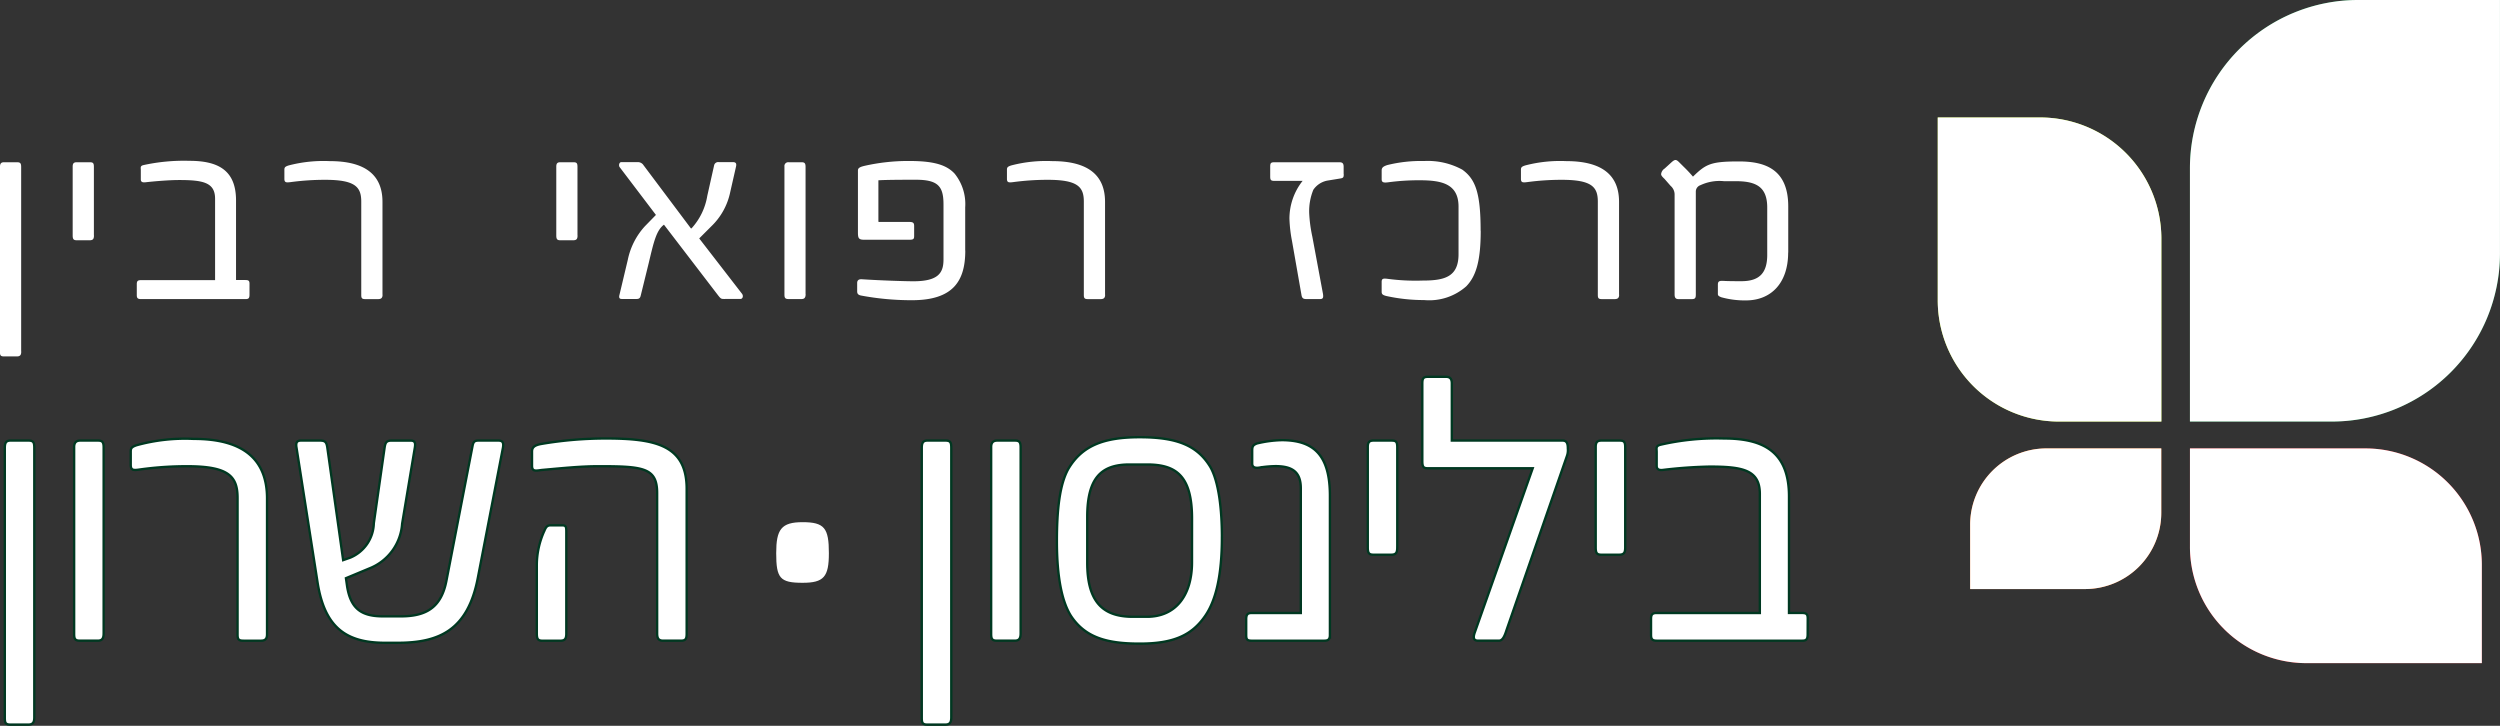<svg xmlns="http://www.w3.org/2000/svg" width="227.799" height="66.133" viewBox="0 0 227.799 66.133">
  <rect x="0" y="0" width="227.799" height="66.133" fill="#333333" stroke="none"/>
  <g id="LOGO-BELINSON-WHITE" transform="translate(-397.329 -28.63)">
    <path id="Path_29026" data-name="Path 29026" d="M561.939,76.45c0-.42-.146-.5-.545-.5h-1.162V65.327c0-4.091-2.361-5.275-5.919-5.275a22.727,22.727,0,0,0-5.81.574c-.436.114-.327.343-.327.649v1.262c0,.306.182.421.546.382A42.426,42.426,0,0,1,553,62.612c3.016,0,4.576.306,4.576,2.484V75.953h-9.406c-.4,0-.508.153-.508.535v1.453c0,.345.073.535.508.535h13.291c.363,0,.472-.153.472-.574ZM545.308,69.99V60.854c0-.5-.109-.612-.508-.612h-1.672c-.326,0-.508.114-.508.574V69.99c0,.5.109.651.508.651h1.634C545.2,70.64,545.308,70.449,545.308,69.99Zm-5.3-8.372a1.559,1.559,0,0,0,.073-.649c0-.421-.073-.727-.472-.727h-10.1v-5.2c0-.458-.181-.611-.544-.611h-1.6c-.435,0-.544.114-.544.611v7.073c0,.535.109.649.508.649h9.551l-5.3,15.023c-.109.345-.145.688.327.688H533.8c.328,0,.51-.382.691-.955Zm-15.47,8.372V60.854c0-.5-.109-.612-.508-.612h-1.67c-.327,0-.508.114-.508.574V69.99c0,.5.108.651.508.651h1.634C524.427,70.64,524.536,70.449,524.536,69.99Zm-6.137,7.99V65.288c0-3.67-1.416-5.083-4.394-5.083a10.522,10.522,0,0,0-2.252.3c-.4.153-.435.306-.435.688v1.147c0,.306.218.459.763.345a10.5,10.5,0,0,1,1.344-.114c1.561,0,2.323.535,2.323,2.025V75.953h-4.466c-.363,0-.51.114-.51.574v1.415c0,.421.073.535.51.535h6.608C518.182,78.476,518.4,78.4,518.4,77.979Zm-12.565-6.651c0,2.981-1.452,4.969-4.1,4.969h-1.308c-2.869,0-4.14-1.529-4.14-4.932V67.2c0-3.593,1.308-4.779,3.85-4.779h1.6c2.651,0,4.1,1.033,4.1,4.932Zm2.724-2.256c0-2.562-.29-5.085-1.053-6.422-1.2-1.988-3.087-2.713-6.429-2.713h-.036c-3.3,0-5.23.8-6.465,2.866-.8,1.415-1.053,3.746-1.053,6.612,0,3.172.436,5.505,1.308,6.843,1.307,1.95,3.3,2.484,6.209,2.484h.036c3.014,0,4.721-.725,5.956-2.523C508.013,74.807,508.558,72.513,508.558,69.073ZM490.22,77.826V60.854c0-.5-.145-.612-.508-.612h-1.634c-.363,0-.544.192-.544.574V77.826c0,.421.036.649.508.649h1.634C490,78.476,490.22,78.361,490.22,77.826ZM483.9,85.471V60.93c0-.458-.036-.688-.508-.688h-1.672c-.435,0-.508.267-.508.688V85.471c0,.459.037.651.508.651h1.634C483.792,86.122,483.9,85.892,483.9,85.471Zm-35.079-7.645V68.538c0-.459-.036-.574-.4-.574h-1.017c-.327,0-.435.153-.581.5a7.6,7.6,0,0,0-.689,3.135v6.23c0,.5.109.649.508.649h1.634C448.677,78.476,448.822,78.323,448.822,77.826Zm10.967,0V64.639c0-3.976-2.832-4.587-7.371-4.587a34.96,34.96,0,0,0-5.883.5c-.617.114-.836.306-.836.688v1.3c0,.535.327.459.873.382,1.742-.153,3.521-.343,5.228-.343,4.067,0,5.3.152,5.3,2.446V77.826c0,.459.145.649.544.649h1.634C459.717,78.476,459.789,78.285,459.789,77.826ZM443.049,60.891c.072-.419,0-.649-.4-.649H440.8c-.327,0-.437.114-.508.421l-2.4,12.385c-.473,2.409-1.852,3.211-4.14,3.211h-1.634c-2,0-2.942-.727-3.268-2.713l-.109-.765,2.105-.878a4.714,4.714,0,0,0,3.016-4.091l1.162-6.957c.072-.459-.037-.612-.4-.612h-1.706c-.473,0-.582.153-.654.649l-.981,6.881a3.489,3.489,0,0,1-2.142,3.135l-.653.229-1.453-10.321c-.073-.421-.181-.574-.653-.574h-1.743c-.4,0-.472.23-.4.649L426.162,73.2c.653,4.091,2.615,5.467,6.137,5.467h1.162c3.776,0,6.391-1.147,7.3-5.924ZM421.552,77.9V65.517c0-3.554-2.143-5.428-6.683-5.428a16.656,16.656,0,0,0-5.192.574c-.58.192-.544.345-.544.727v1.07c0,.5.254.5.8.421a30.859,30.859,0,0,1,4.358-.3c3.813,0,4.576.954,4.576,2.9V77.941c0,.459.145.535.544.535h1.6C421.369,78.476,421.552,78.323,421.552,77.9Zm-14.888-.076V60.854c0-.5-.146-.612-.508-.612h-1.634q-.545,0-.546.574V77.826c0,.421.036.649.508.649h1.634C406.445,78.476,406.663,78.361,406.663,77.826Zm-6.32,7.645V60.93c0-.458-.036-.688-.508-.688h-1.67c-.436,0-.508.267-.508.688V85.471c0,.459.036.651.508.651H399.8C400.235,86.122,400.344,85.892,400.344,85.471Z" transform="translate(0.109 8.533)" fill="#003821"/>
    <path id="Path_29027" data-name="Path 29027" d="M561.939,76.45c0-.42-.146-.5-.545-.5h-1.162V65.327c0-4.091-2.361-5.275-5.919-5.275a22.727,22.727,0,0,0-5.81.574c-.436.114-.327.343-.327.649v1.262c0,.306.182.421.546.382A42.426,42.426,0,0,1,553,62.612c3.016,0,4.576.306,4.576,2.484V75.953h-9.406c-.4,0-.508.153-.508.535v1.453c0,.345.073.535.508.535h13.291c.363,0,.472-.153.472-.574ZM545.308,69.99V60.854c0-.5-.109-.612-.508-.612h-1.672c-.326,0-.508.114-.508.574V69.99c0,.5.109.651.508.651h1.634C545.2,70.64,545.308,70.449,545.308,69.99Zm-5.3-8.372a1.559,1.559,0,0,0,.073-.649c0-.421-.073-.727-.472-.727h-10.1v-5.2c0-.458-.181-.611-.544-.611h-1.6c-.435,0-.544.114-.544.611v7.073c0,.535.109.649.508.649h9.551l-5.3,15.023c-.109.345-.145.688.327.688H533.8c.328,0,.51-.382.691-.955Zm-15.47,8.372V60.854c0-.5-.109-.612-.508-.612h-1.67c-.327,0-.508.114-.508.574V69.99c0,.5.108.651.508.651h1.634C524.427,70.64,524.536,70.449,524.536,69.99Zm-6.137,7.99V65.288c0-3.67-1.416-5.083-4.394-5.083a10.522,10.522,0,0,0-2.252.3c-.4.153-.435.306-.435.688v1.147c0,.306.218.459.763.345a10.5,10.5,0,0,1,1.344-.114c1.561,0,2.323.535,2.323,2.025V75.953h-4.466c-.363,0-.51.114-.51.574v1.415c0,.421.073.535.51.535h6.608C518.182,78.476,518.4,78.4,518.4,77.979Zm-12.565-6.651c0,2.981-1.452,4.969-4.1,4.969h-1.308c-2.869,0-4.14-1.529-4.14-4.932V67.2c0-3.593,1.308-4.779,3.85-4.779h1.6c2.651,0,4.1,1.033,4.1,4.932Zm2.724-2.256c0-2.562-.29-5.085-1.053-6.422-1.2-1.988-3.087-2.713-6.429-2.713h-.036c-3.3,0-5.23.8-6.465,2.866-.8,1.415-1.053,3.746-1.053,6.612,0,3.172.436,5.505,1.308,6.843,1.307,1.95,3.3,2.484,6.209,2.484h.036c3.014,0,4.721-.725,5.956-2.523C508.013,74.807,508.558,72.513,508.558,69.073ZM490.22,77.826V60.854c0-.5-.145-.612-.508-.612h-1.634c-.363,0-.544.192-.544.574V77.826c0,.421.036.649.508.649h1.634C490,78.476,490.22,78.361,490.22,77.826ZM483.9,85.471V60.93c0-.458-.036-.688-.508-.688h-1.672c-.435,0-.508.267-.508.688V85.471c0,.459.037.651.508.651h1.634C483.792,86.122,483.9,85.892,483.9,85.471Zm-35.079-7.645V68.538c0-.459-.036-.574-.4-.574h-1.017c-.327,0-.435.153-.581.5a7.6,7.6,0,0,0-.689,3.135v6.23c0,.5.109.649.508.649h1.634C448.677,78.476,448.822,78.323,448.822,77.826Zm10.967,0V64.639c0-3.976-2.832-4.587-7.371-4.587a34.96,34.96,0,0,0-5.883.5c-.617.114-.836.306-.836.688v1.3c0,.535.327.459.873.382,1.742-.153,3.521-.343,5.228-.343,4.067,0,5.3.152,5.3,2.446V77.826c0,.459.145.649.544.649h1.634C459.717,78.476,459.789,78.285,459.789,77.826ZM443.049,60.891c.072-.419,0-.649-.4-.649H440.8c-.327,0-.437.114-.508.421l-2.4,12.385c-.473,2.409-1.852,3.211-4.14,3.211h-1.634c-2,0-2.942-.727-3.268-2.713l-.109-.765,2.105-.878a4.714,4.714,0,0,0,3.016-4.091l1.162-6.957c.072-.459-.037-.612-.4-.612h-1.706c-.473,0-.582.153-.654.649l-.981,6.881a3.489,3.489,0,0,1-2.142,3.135l-.653.229-1.453-10.321c-.073-.421-.181-.574-.653-.574h-1.743c-.4,0-.472.23-.4.649L426.162,73.2c.653,4.091,2.615,5.467,6.137,5.467h1.162c3.776,0,6.391-1.147,7.3-5.924ZM421.552,77.9V65.517c0-3.554-2.143-5.428-6.683-5.428a16.656,16.656,0,0,0-5.192.574c-.58.192-.544.345-.544.727v1.07c0,.5.254.5.8.421a30.859,30.859,0,0,1,4.358-.3c3.813,0,4.576.954,4.576,2.9V77.941c0,.459.145.535.544.535h1.6C421.369,78.476,421.552,78.323,421.552,77.9Zm-14.888-.076V60.854c0-.5-.146-.612-.508-.612h-1.634q-.545,0-.546.574V77.826c0,.421.036.649.508.649h1.634C406.445,78.476,406.663,78.361,406.663,77.826Zm-6.32,7.645V60.93c0-.458-.036-.688-.508-.688h-1.67c-.436,0-.508.267-.508.688V85.471c0,.459.036.651.508.651H399.8C400.235,86.122,400.344,85.892,400.344,85.471Z" transform="translate(0.109 8.533)" fill="#fff" stroke="#003821" stroke-width="0.216"/>
    <path id="Path_29028" data-name="Path 29028" d="M560.273,48.025V43.818c0-3.4-2.117-4.1-4.5-4.1-2.56,0-3,.236-4.181,1.385a12.174,12.174,0,0,0-.836-.889l-.419-.418c-.287-.287-.391-.287-.759.052l-.574.523a.692.692,0,0,0-.314.5c0,.157.157.287.314.444l.548.627a1.044,1.044,0,0,1,.366.837v9.042c0,.262.052.444.366.444h1.176c.339,0,.391-.1.391-.444V42.458a.616.616,0,0,1,.418-.575,4.092,4.092,0,0,1,2.144-.366h1.045c1.8,0,2.9.444,2.9,2.4v4.313c0,1.646-.707,2.4-2.353,2.4-.314,0-1.2,0-1.594-.025-.418-.027-.55.025-.55.339v.759c0,.182-.025.261.314.391a7.96,7.96,0,0,0,2.248.287c2.274,0,3.842-1.568,3.842-4.363m-15.409,3.842V43.4c0-2.43-1.542-3.711-4.809-3.711a12.576,12.576,0,0,0-3.737.393c-.419.13-.393.236-.393.5v.732c0,.339.184.339.575.287a23.481,23.481,0,0,1,3.137-.209c2.745,0,3.293.653,3.293,1.987v8.519c0,.314.1.366.391.366h1.15C544.734,52.258,544.864,52.155,544.864,51.867Zm-12.613-5.829c0-3.451-.471-4.7-1.673-5.566a6.569,6.569,0,0,0-3.476-.785,12.741,12.741,0,0,0-3.345.366c-.418.132-.523.262-.523.5v.81c0,.287.209.314.6.262a20.878,20.878,0,0,1,2.848-.184c1.961,0,3.556.287,3.556,2.4v4.339c0,2.089-1.307,2.4-3.293,2.4a19.145,19.145,0,0,1-3.162-.157c-.418-.052-.55-.025-.55.287v.837c0,.209,0,.339.445.444a15.982,15.982,0,0,0,3.424.366,5.094,5.094,0,0,0,3.842-1.255C531.807,50.193,532.251,48.834,532.251,46.038Zm-12.482-5.175V40.21c0-.339-.131-.418-.393-.418h-5.906c-.341,0-.393.079-.393.418v.862c0,.341.052.419.418.419h2.535a5.537,5.537,0,0,0-1.2,3.449,12.7,12.7,0,0,0,.236,2.039l.862,4.913c.052.287.157.366.444.366h1.253c.262,0,.314-.13.262-.471l-.968-5.2a12.937,12.937,0,0,1-.287-2.116A5.158,5.158,0,0,1,517,42.3a1.993,1.993,0,0,1,1.281-.836l1.123-.184C519.742,41.229,519.769,41.177,519.769,40.863Zm-21.741,11V43.4c0-2.43-1.541-3.711-4.808-3.711a12.592,12.592,0,0,0-3.738.393c-.418.13-.392.236-.392.5v.732c0,.339.183.339.575.287a23.513,23.513,0,0,1,3.137-.209c2.745,0,3.294.653,3.294,1.987v8.519c0,.314.105.366.393.366h1.15C497.9,52.258,498.028,52.155,498.028,51.867Zm-12.743-4.025v-3.92a4.412,4.412,0,0,0-.966-3.085c-.733-.784-1.856-1.15-4.156-1.15a18.148,18.148,0,0,0-4.051.444c-.444.105-.6.209-.6.418V46.2c0,.522.079.653.575.653h4.129c.393,0,.418-.105.418-.366v-.889c0-.287-.1-.366-.443-.366H477.5c-.08,0-.132.027-.132-.079V41.438c.68-.052,2.692-.052,3.424-.052,2.039,0,2.508.627,2.508,2.248v5.018c0,1.2-.443,1.985-2.744,1.985-.784,0-3.057-.077-4.677-.182-.314-.027-.445.105-.445.339v.759c0,.209.078.339.391.391a24.891,24.891,0,0,0,4.6.419C484.162,52.363,485.285,50.637,485.285,47.842Zm-14.546,3.972V40.21c0-.339-.1-.418-.366-.418H469.2a.347.347,0,0,0-.393.393V51.814c0,.287.026.444.366.444h1.176C470.582,52.258,470.738,52.18,470.738,51.814Zm-5.923.444c.184,0,.288-.261.132-.471l-3.9-5.043,1.1-1.1a6,6,0,0,0,1.724-3.11l.523-2.3c.079-.314,0-.444-.287-.444h-1.28a.379.379,0,0,0-.419.287l-.627,2.8a5.756,5.756,0,0,1-1.437,2.954h-.052l-4.313-5.75a.607.607,0,0,0-.575-.287h-1.464c-.182,0-.261.314-.13.47l3.294,4.34-1.019,1.045a6.449,6.449,0,0,0-1.542,3.033l-.758,3.188c-.079.287,0,.391.209.391h1.36c.209,0,.313-.079.366-.314l.732-2.978c.443-1.856.679-2.954,1.384-3.477l4.966,6.482c.209.261.261.287.5.287Zm-14.86-5.8V40.21c0-.339-.078-.418-.365-.418h-1.2c-.236,0-.366.079-.366.393v6.272c0,.339.078.444.366.444h1.176C449.877,46.9,449.955,46.77,449.955,46.456Zm-17.768,5.411V43.4c0-2.43-1.542-3.711-4.809-3.711a12.587,12.587,0,0,0-3.737.393c-.418.13-.392.236-.392.5v.732c0,.339.184.339.575.287a23.5,23.5,0,0,1,3.136-.209c2.744,0,3.294.653,3.294,1.987v8.519c0,.314.1.366.391.366H431.8C432.057,52.258,432.187,52.155,432.187,51.867Zm-12.116-.994c0-.287-.1-.339-.391-.339h-.837V43.268c0-2.8-1.7-3.606-4.26-3.606a17.257,17.257,0,0,0-4.181.391c-.314.079-.235.236-.235.444v.862c0,.21.13.287.392.262.914-.105,2.246-.209,3.083-.209,2.169,0,3.292.209,3.292,1.7v7.423h-6.768c-.288,0-.366.1-.366.366v.993c0,.236.052.366.366.366h9.565c.262,0,.339-.1.339-.391Zm-14.18-4.417V40.21c0-.339-.079-.418-.366-.418h-1.2c-.236,0-.367.079-.367.393v6.272c0,.339.08.444.367.444H405.5C405.812,46.9,405.891,46.77,405.891,46.456Zm-6.627,10.585V40.262c0-.313-.027-.47-.367-.47h-1.2c-.313,0-.366.182-.366.47V57.041c0,.314.027.444.366.444h1.176C399.185,57.485,399.264,57.328,399.264,57.041Z" transform="translate(0 3.622)" fill="#fff"/>
    <path id="Path_29029" data-name="Path 29029" d="M455.277,67.209c0-2.284-.4-2.824-2.4-2.824-1.94,0-2.4.661-2.4,2.824,0,2.284.342,2.7,2.4,2.7,1.942,0,2.4-.54,2.4-2.7" transform="translate(17.579 11.825)" fill="#fff"/>
    <path id="Path_29030" data-name="Path 29030" d="M563.271,59.335a10.607,10.607,0,0,1,10.609,10.607V78.9h-15.99a10.608,10.608,0,0,1-10.607-10.609V59.335Z" transform="translate(49.593 10.155)" fill="#ed171f"/>
    <path id="Path_29031" data-name="Path 29031" d="M547.282,43.949A15.32,15.32,0,0,1,562.6,28.63h12.932V51.719a15.322,15.322,0,0,1-15.321,15.322H547.282Z" transform="translate(49.593 0)" fill="#18964c"/>
    <path id="Path_29032" data-name="Path 29032" d="M550.392,47.725a11.052,11.052,0,0,0-11.05-11.052h-9.329V53.33a11.051,11.051,0,0,0,11.05,11.052h9.328Z" transform="translate(43.882 2.66)" fill="#b3dc1f"/>
    <path id="Path_29033" data-name="Path 29033" d="M542.7,72.149a6.949,6.949,0,0,0,6.948-6.949V59.334H539.18a6.949,6.949,0,0,0-6.948,6.949v5.866Z" transform="translate(44.616 10.155)" fill="#fe7119"/>
    <path id="Path_29034" data-name="Path 29034" d="M550.392,47.725a11.052,11.052,0,0,0-11.05-11.052h-9.329V53.33a11.051,11.051,0,0,0,11.05,11.052h9.328Z" transform="translate(43.882 2.66)" fill="#fff"/>
    <path id="Path_29035" data-name="Path 29035" d="M542.7,72.149a6.949,6.949,0,0,0,6.948-6.949V59.334H539.18a6.949,6.949,0,0,0-6.948,6.949v5.866Z" transform="translate(44.616 10.155)" fill="#fff"/>
    <path id="Path_29036" data-name="Path 29036" d="M563.271,59.335a10.607,10.607,0,0,1,10.609,10.607V78.9h-15.99a10.608,10.608,0,0,1-10.607-10.609V59.335Z" transform="translate(49.593 10.155)" fill="#fff"/>
    <path id="Path_29037" data-name="Path 29037" d="M547.282,43.949A15.32,15.32,0,0,1,562.6,28.63h12.932V51.719a15.322,15.322,0,0,1-15.321,15.322H547.282Z" transform="translate(49.593 0)" fill="#fff"/>
  </g>
</svg>
